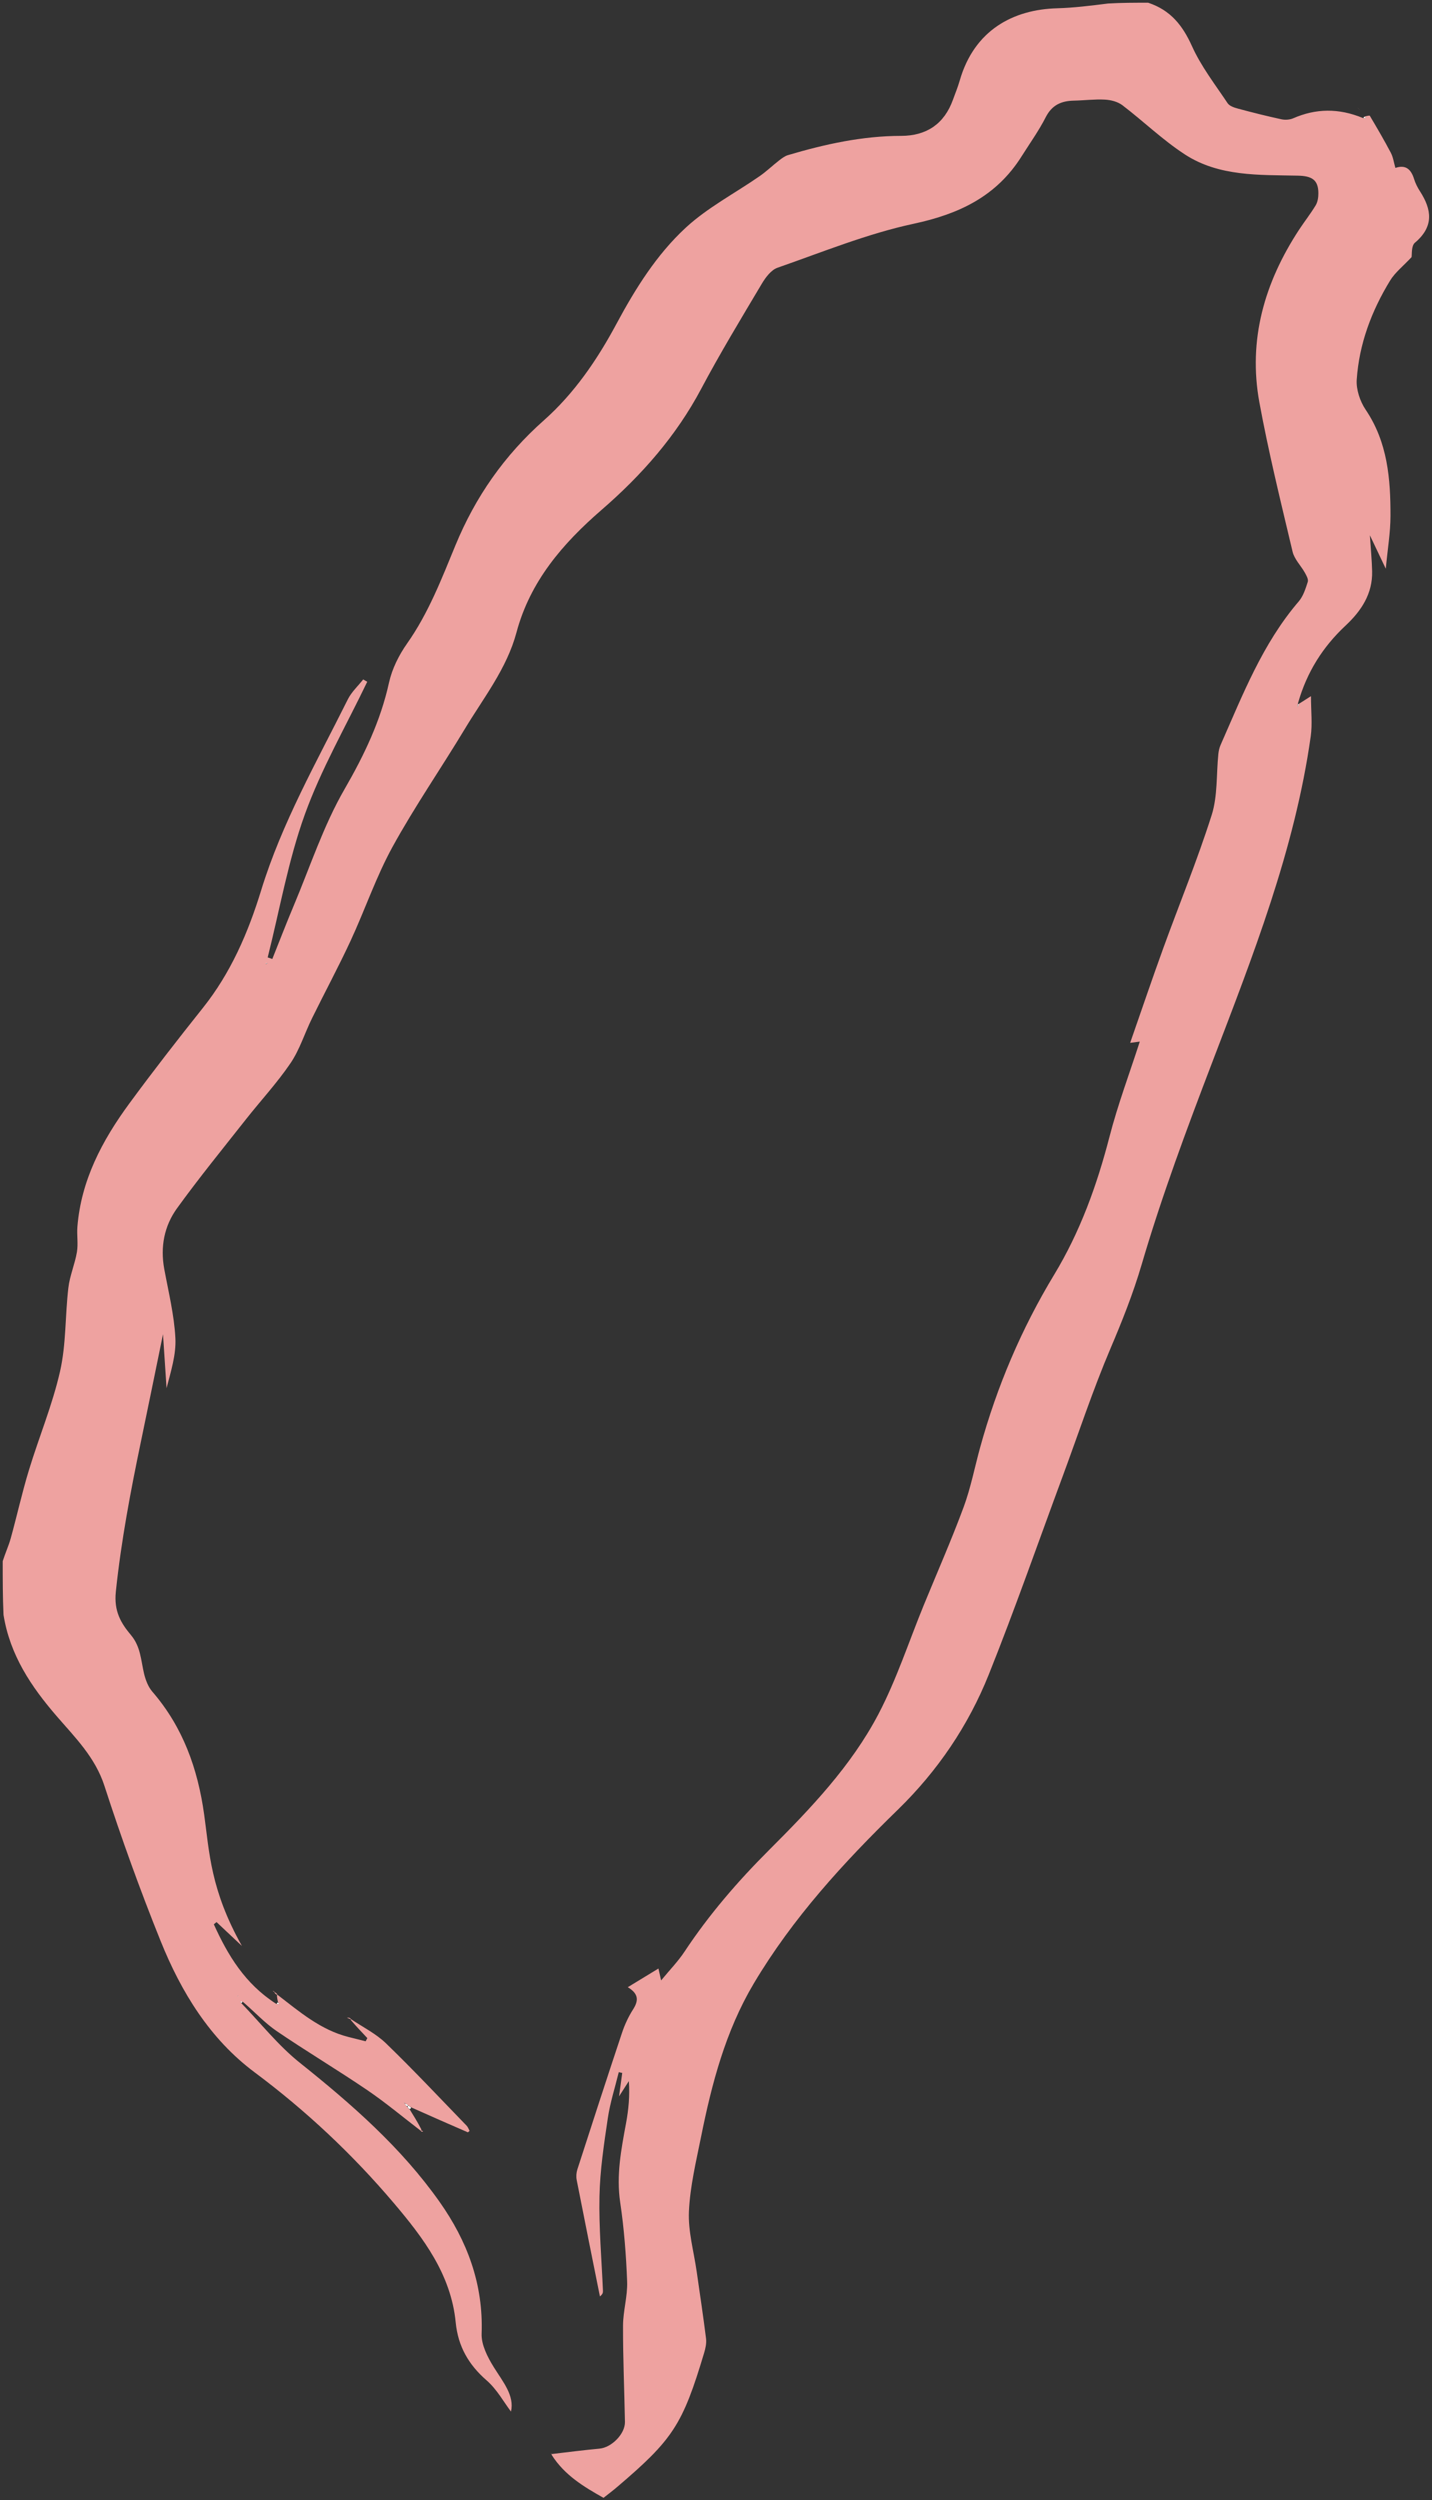 <svg version="1.1" id="Layer_1" xmlns="http://www.w3.org/2000/svg" xmlns:xlink="http://www.w3.org/1999/xlink" x="0px" y="0px"
	 width="100%" viewBox="0 0 527 920" enable-background="new 0 0 527 920" xml:space="preserve">
<rect x="0" y="0" width="527" height="920" fill="#333333" stroke="none"/>
<path fill="#EEA2A0" opacity="1" stroke="none" 
	d="
M1,574.468 
	C2,571.344 3.209,568.747 3.961,566.023 
	C6.252,557.726 8.109,549.304 10.61,541.074 
	C14.325,528.848 19.314,516.941 22.12,504.527 
	C24.367,494.587 23.958,484.069 25.161,473.858 
	C25.684,469.413 27.563,465.142 28.311,460.704 
	C28.821,457.68 28.235,454.489 28.485,451.4 
	C29.873,434.193 37.663,419.582 47.612,406.031 
	C56.37,394.102 65.472,382.416 74.695,370.841 
	C84.95,357.971 91.336,343.163 96.08,327.705 
	C103.713,302.836 116.518,280.398 128.01,257.335 
	C129.359,254.629 131.752,252.443 133.661,250.016 
	C134.157,250.302 134.654,250.587 135.15,250.872 
	C127.37,267.102 118.261,282.852 112.183,299.697 
	C106.059,316.667 102.946,334.724 98.514,352.305 
	C99.081,352.498 99.647,352.69 100.214,352.883 
	C102.832,346.347 105.355,339.772 108.086,333.284 
	C114.139,318.904 119.033,303.838 126.778,290.426 
	C134.03,277.867 140.047,265.324 143.167,251.172 
	C144.282,246.116 146.808,241.058 149.814,236.793 
	C157.675,225.636 162.491,213.087 167.616,200.652 
	C174.964,182.823 185.611,167.557 200.176,154.654 
	C211.295,144.803 219.757,132.418 226.787,119.318 
	C233.762,106.321 241.573,93.777 252.314,83.834 
	C260.365,76.381 270.457,71.143 279.569,64.815 
	C282.081,63.071 284.306,60.917 286.728,59.035 
	C287.736,58.252 288.836,57.42 290.029,57.067 
	C303.61,53.05 317.351,50.016 331.635,49.998 
	C340.946,49.987 347.474,45.649 350.693,36.728 
	C351.539,34.383 352.5,32.069 353.186,29.676 
	C358.524,11.062 372.894,3.481 389.084,3.045 
	C395.214,2.879 401.328,2.097 407.724,1.298 
	C412.689,1 417.379,1 422.534,1 
	C430.873,3.767 435.273,9.453 438.687,17.023 
	C442.046,24.47 447.206,31.122 451.787,37.982 
	C452.501,39.052 454.277,39.616 455.675,39.991 
	C460.949,41.407 466.251,42.741 471.589,43.894 
	C472.958,44.189 474.655,44.079 475.928,43.525 
	C484.261,39.896 492.579,39.742 501.495,43.396 
	C502.25,43.56 502.487,43.51 502.725,43.461 
	C502.534,43.262 502.343,43.062 502.151,42.862 
	C502.831,42.765 503.985,42.387 504.12,42.614 
	C506.792,47.113 509.438,51.633 511.872,56.264 
	C512.698,57.836 512.93,59.722 513.528,61.787 
	C517.39,60.478 519.318,62.38 520.398,65.849 
	C520.888,67.419 521.648,68.956 522.545,70.341 
	C526.973,77.178 527.743,83.402 520.704,89.322 
	C519.327,90.481 519.666,93.681 519.477,94.624 
	C516.413,97.908 513.434,100.221 511.592,103.23 
	C504.746,114.415 500.183,126.565 499.298,139.696 
	C499.053,143.337 500.517,147.698 502.599,150.783 
	C510.68,162.759 511.754,176.218 511.721,189.914 
	C511.707,195.944 510.678,201.971 509.99,209.274 
	C507.795,204.658 506.188,201.277 504.137,196.965 
	C504.471,202.088 504.879,206.154 504.97,210.227 
	C505.156,218.52 500.96,224.809 495.208,230.186 
	C486.872,237.978 480.977,247.215 477.706,258.675 
	C477.53,259.523 477.548,259.919 477.566,260.314 
	C477.712,259.878 477.858,259.441 478.004,259.004 
	C479.211,258.236 480.417,257.467 482.46,256.164 
	C482.46,261.637 483.016,266.369 482.373,270.932 
	C476.478,312.776 461.081,351.742 446.126,390.889 
	C436.763,415.4 427.563,440.056 420.182,465.202 
	C417.034,475.927 413.035,485.96 408.706,496.14 
	C402.15,511.562 396.893,527.536 391.07,543.27 
	C382.069,567.59 373.528,592.095 363.896,616.163 
	C356.354,635.01 345.047,651.678 330.405,665.936 
	C310.44,685.38 291.672,705.842 277.358,729.95 
	C267.021,747.359 261.952,766.656 258.006,786.277 
	C256.175,795.38 253.953,804.541 253.536,813.749 
	C253.204,821.068 255.343,828.499 256.392,835.879 
	C257.559,844.094 258.817,852.298 259.835,860.532 
	C260.05,862.265 259.623,864.173 259.109,865.886 
	C251.19,892.274 247.68,897.647 227.033,915.216 
	C225.519,916.504 223.923,917.693 222.1,919.139 
	C214.897,915.076 207.8,910.864 203.026,903.337 
	C202.998,903.003 202.974,903.031 202.974,903.031 
	C208.858,902.353 214.733,901.567 220.631,901.032 
	C225.031,900.633 230.069,895.65 229.99,891.206 
	C229.779,879.398 229.247,867.591 229.284,855.785 
	C229.3,850.373 230.995,844.94 230.794,839.559 
	C230.431,829.809 229.668,820.023 228.237,810.376 
	C226.76,800.419 228.614,790.928 230.389,781.309 
	C231.314,776.298 231.824,771.209 231.424,765.794 
	C230.507,767.222 229.589,768.65 227.823,771.398 
	C228.339,767.593 228.665,765.19 228.991,762.786 
	C228.567,762.687 228.143,762.587 227.719,762.488 
	C226.339,768.154 224.524,773.757 223.675,779.502 
	C222.27,789.014 220.814,798.604 220.614,808.187 
	C220.372,819.776 221.419,831.391 221.893,842.996 
	C221.919,843.612 221.803,844.235 220.78,845.016 
	C217.916,830.74 215.028,816.47 212.234,802.181 
	C211.989,800.93 212.096,799.472 212.489,798.255 
	C217.898,781.493 223.334,764.74 228.905,748.031 
	C229.898,745.053 231.256,742.114 232.941,739.472 
	C234.938,736.34 235.268,733.791 231.038,731.235 
	C235.072,728.778 238.504,726.688 242.319,724.364 
	C242.681,725.982 242.866,726.807 243.299,728.745 
	C246.536,724.808 249.552,721.723 251.891,718.188 
	C260.924,704.536 271.445,692.336 283.087,680.705 
	C298.222,665.583 313.277,649.857 323.31,630.683 
	C329.984,617.93 334.477,604.037 339.958,590.659 
	C344.875,578.658 350.117,566.777 354.617,554.622 
	C357.255,547.496 358.693,539.927 360.722,532.572 
	C366.907,510.148 375.915,488.937 387.968,469.021 
	C397.529,453.225 403.702,436.116 408.317,418.272 
	C411.38,406.432 415.707,394.919 419.461,383.281 
	C419.101,383.328 417.893,383.483 415.92,383.736 
	C420.047,371.909 423.911,360.469 428.028,349.119 
	C433.979,332.712 440.642,316.54 445.916,299.923 
	C448.147,292.894 447.602,284.988 448.372,277.486 
	C448.488,276.356 448.732,275.184 449.188,274.151 
	C457.315,255.745 464.592,236.888 477.96,221.304 
	C479.623,219.365 480.476,216.62 481.281,214.113 
	C481.575,213.196 480.803,211.793 480.231,210.771 
	C478.762,208.146 476.353,205.794 475.693,203.008 
	C471.373,184.765 466.868,166.537 463.481,148.11 
	C459.243,125.048 465.365,103.956 478.051,84.577 
	C480.055,81.516 482.346,78.635 484.222,75.501 
	C484.959,74.268 485.188,72.569 485.183,71.084 
	C485.17,66.125 482.725,64.749 477.674,64.639 
	C463.446,64.329 448.69,65.021 436.119,56.869 
	C427.952,51.572 420.847,44.655 413.066,38.726 
	C411.365,37.43 408.842,36.777 406.651,36.657 
	C402.85,36.449 399.015,36.958 395.191,37.036 
	C390.566,37.131 387.13,38.642 384.843,43.132 
	C382.284,48.153 378.957,52.785 375.94,57.571 
	C366.705,72.223 353.048,78.734 336.296,82.325 
	C319.198,85.99 302.739,92.732 286.138,98.519 
	C283.781,99.341 281.728,102.102 280.337,104.443 
	C272.736,117.227 265.012,129.962 258.043,143.092 
	C248.825,160.458 236.143,174.841 221.451,187.568 
	C207.113,199.989 195.118,213.858 190.071,232.734 
	C186.524,246.003 177.993,256.722 171.066,268.224 
	C162.309,282.764 152.615,296.772 144.453,311.629 
	C138.395,322.655 134.33,334.758 129.013,346.213 
	C124.538,355.856 119.485,365.23 114.794,374.775 
	C112.109,380.239 110.289,386.25 106.914,391.223 
	C101.98,398.492 95.933,404.998 90.479,411.923 
	C81.949,422.751 73.228,433.447 65.154,444.61 
	C60.45,451.114 58.946,458.807 60.446,466.94 
	C62.006,475.394 64.099,483.848 64.546,492.376 
	C64.866,498.484 62.86,504.713 61.295,510.821 
	C60.837,503.856 60.378,496.89 59.988,490.962 
	C57.432,503.404 54.733,516.704 51.963,529.989 
	C48.115,548.444 44.594,566.905 42.628,585.728 
	C41.883,592.852 44.496,597.27 48.173,601.635 
	C51.829,605.977 51.842,611.007 53.032,615.918 
	C53.592,618.229 54.537,620.722 56.059,622.483 
	C67.341,635.537 72.791,650.845 75.142,667.75 
	C77.069,681.608 77.447,695.431 89.03,716.058 
	C85.915,713.129 82.801,710.201 79.686,707.273 
	C79.354,707.546 79.022,707.819 78.69,708.092 
	C83.838,719.451 90.138,729.968 101.587,737.318 
	C102.3,737.511 102.539,737.457 102.778,737.402 
	C102.619,737.171 102.459,736.94 102.3,736.71 
	C102.155,736.055 102.01,735.4 101.921,734.382 
	C101.978,734.02 102.034,733.96 102.034,733.96 
	C110.16,740.203 117.973,746.973 128.274,749.558 
	C130.369,750.084 132.464,750.613 134.559,751.14 
	C134.769,750.749 134.979,750.358 135.188,749.966 
	C133.199,747.866 131.209,745.765 129.115,743.324 
	C129.011,742.984 129.063,742.921 129.063,742.921 
	C133.425,745.874 138.317,748.28 142.047,751.888 
	C152.214,761.719 161.896,772.053 171.742,782.215 
	C172.244,782.733 172.481,783.507 172.812,784.107 
	C172.409,784.434 172.228,784.657 172.157,784.626 
	C165.436,781.709 158.723,778.773 151.534,775.546 
	C150.769,775.102 150.48,774.95 150.062,774.569 
	C149.611,774.24 149.289,774.139 148.96,773.864 
	C148.848,773.718 148.742,773.747 148.636,773.776 
	C148.768,773.844 148.899,773.911 149.095,774.22 
	C149.315,774.781 149.565,774.988 149.991,775.313 
	C150.239,775.841 150.476,776.061 150.783,776.206 
	C152.22,778.521 153.657,780.836 155.064,783.561 
	C155.034,783.972 154.903,784.109 154.903,784.109 
	C148.343,779.087 141.995,773.75 135.172,769.114 
	C124.207,761.662 112.801,754.858 101.842,747.397 
	C97.496,744.439 93.847,740.457 89.44,736.671 
	C88.776,736.437 88.554,736.474 88.331,736.512 
	C88.503,736.721 88.674,736.93 88.846,737.139 
	C95.954,744.485 102.384,752.68 110.305,759.009 
	C129.364,774.236 147.603,790.16 161.761,810.205 
	C171.995,824.694 177.911,840.559 177.244,858.73 
	C177.096,862.761 179.39,867.28 181.636,870.909 
	C185.075,876.463 189.398,881.457 188.052,887.394 
	C185.442,883.964 182.888,879.221 179.084,875.917 
	C172.414,870.124 168.558,863.332 167.707,854.589 
	C165.986,836.901 155.754,823.432 144.864,810.591 
	C129.652,792.655 112.606,776.662 93.661,762.526 
	C77.257,750.285 66.701,733.062 59.152,714.336 
	C51.576,695.543 44.682,676.436 38.438,657.159 
	C35.024,646.617 27.632,639.348 20.871,631.514 
	C11.466,620.616 3.687,609.082 1.298,594.238 
	C1,587.646 1,581.291 1,574.468 
M97.765,354.763 
	C98.036,354.649 98.307,354.535 98.579,354.421 
	C98.216,354.402 97.854,354.384 97.765,354.763 
M87.533,734.326 
	C87.533,734.326 87.389,734.638 87.389,734.638 
	C87.389,734.638 87.697,734.571 87.533,734.326 
z"/>
<path fill="#EEA2A0" opacity="1" stroke="none" 
	d="
M128.984,743.015 
	C128.52,742.83 128.084,742.615 127.648,742.4 
	C128.046,742.411 128.444,742.422 128.953,742.677 
	C129.063,742.921 129.011,742.984 128.984,743.015 
z"/>
<path fill="#EEA2A0" opacity="1" stroke="none" 
	d="
M203.012,902.992 
	C202.91,902.929 202.793,902.877 202.677,902.826 
	C202.763,902.794 202.849,902.763 202.955,902.882 
	C202.974,903.031 202.998,903.003 203.012,902.992 
z"/>
<path fill="#EEA2A0" opacity="1" stroke="none" 
	d="
M155.102,783.906 
	C155.354,784.02 155.537,784.2 155.72,784.38 
	C155.508,784.411 155.296,784.442 154.994,784.291 
	C154.903,784.109 155.034,783.972 155.102,783.906 
z"/>
<path fill="#EEA2A0" opacity="1" stroke="none" 
	d="
M101.949,734.047 
	C101.635,733.891 101.351,733.708 101.034,733.262 
	C101,733 100.996,733.005 100.996,733.005 
	C101.281,733.166 101.567,733.327 101.943,733.724 
	C102.034,733.96 101.978,734.02 101.949,734.047 
z"/>
<path fill="#EEA2A0" opacity="1" stroke="none" 
	d="
M101.004,732.997 
	C100.785,732.887 100.562,732.781 100.34,732.675 
	C100.524,732.656 100.709,732.636 100.944,732.811 
	C100.996,733.005 101,733 101.004,732.997 
z"/>
<path fill="#EEA2A0" opacity="1" stroke="none" 
	d="
M499.983,40.029 
	C500.131,40.151 500.278,40.274 500.426,40.397 
	C500.342,40.349 500.257,40.302 500.085,40.13 
	C499.998,40.005 499.983,40.029 499.983,40.029 
z"/>
<path fill="#EEA2A0" opacity="1" stroke="none" 
	d="
M500.01,39.998 
	C500.022,39.991 499.664,39.761 499.664,39.761 
	C499.664,39.761 499.881,39.825 499.932,39.927 
	C499.983,40.029 499.998,40.005 500.01,39.998 
z"/>
<path fill="#FFFFFF" opacity="1" stroke="none" 
	d="
M478.002,259.002 
	C477.858,259.441 477.712,259.878 477.566,260.314 
	C477.548,259.919 477.53,259.523 477.753,259.061 
	C477.994,258.995 478,259 478.002,259.002 
z"/>
<path fill="#FFFFFF" opacity="1" stroke="none" 
	d="
M97.628,354.564 
	C97.854,354.384 98.216,354.402 98.579,354.421 
	C98.307,354.535 98.036,354.649 97.628,354.564 
z"/>
<path fill="#FFFFFF" opacity="1" stroke="none" 
	d="
M150.191,774.798 
	C150.48,774.95 150.769,775.102 151.209,775.452 
	C151.359,775.65 151.073,775.928 150.928,776.067 
	C150.476,776.061 150.239,775.841 150.062,775.244 
	C150.052,774.942 150.191,774.798 150.191,774.798 
z"/>
<path fill="#FFFFFF" opacity="1" stroke="none" 
	d="
M149.98,775.012 
	C149.565,774.988 149.315,774.781 149.078,774.234 
	C148.996,774.006 148.966,774.039 148.966,774.039 
	C149.289,774.139 149.611,774.24 150.062,774.569 
	C150.191,774.798 150.052,774.942 149.98,775.012 
z"/>
<path fill="#FFFFFF" opacity="1" stroke="none" 
	d="
M149.014,773.992 
	C148.899,773.911 148.768,773.844 148.636,773.776 
	C148.742,773.747 148.848,773.718 148.96,773.864 
	C148.966,774.039 148.996,774.006 149.014,773.992 
z"/>
<path fill="#FFFFFF" opacity="1" stroke="none" 
	d="
M102.171,736.838 
	C102.459,736.94 102.619,737.171 102.778,737.402 
	C102.539,737.457 102.3,737.511 101.926,737.396 
	C101.789,737.227 102.042,736.966 102.171,736.838 
z"/>
<path fill="#FFFFFF" opacity="1" stroke="none" 
	d="
M88.944,737.045 
	C88.674,736.93 88.503,736.721 88.331,736.512 
	C88.554,736.474 88.776,736.437 89.115,736.579 
	C89.231,736.759 89.041,736.951 88.944,737.045 
z"/>
<path fill="#FFFFFF" opacity="1" stroke="none" 
	d="
M87.615,734.449 
	C87.697,734.571 87.389,734.638 87.389,734.638 
	C87.389,734.638 87.533,734.326 87.615,734.449 
z"/>
<path fill="#FFFFFF" opacity="1" stroke="none" 
	d="
M502.049,42.962 
	C502.343,43.062 502.534,43.262 502.725,43.461 
	C502.487,43.51 502.25,43.56 501.879,43.437 
	C501.746,43.265 501.946,43.061 502.049,42.962 
z"/>
</svg>